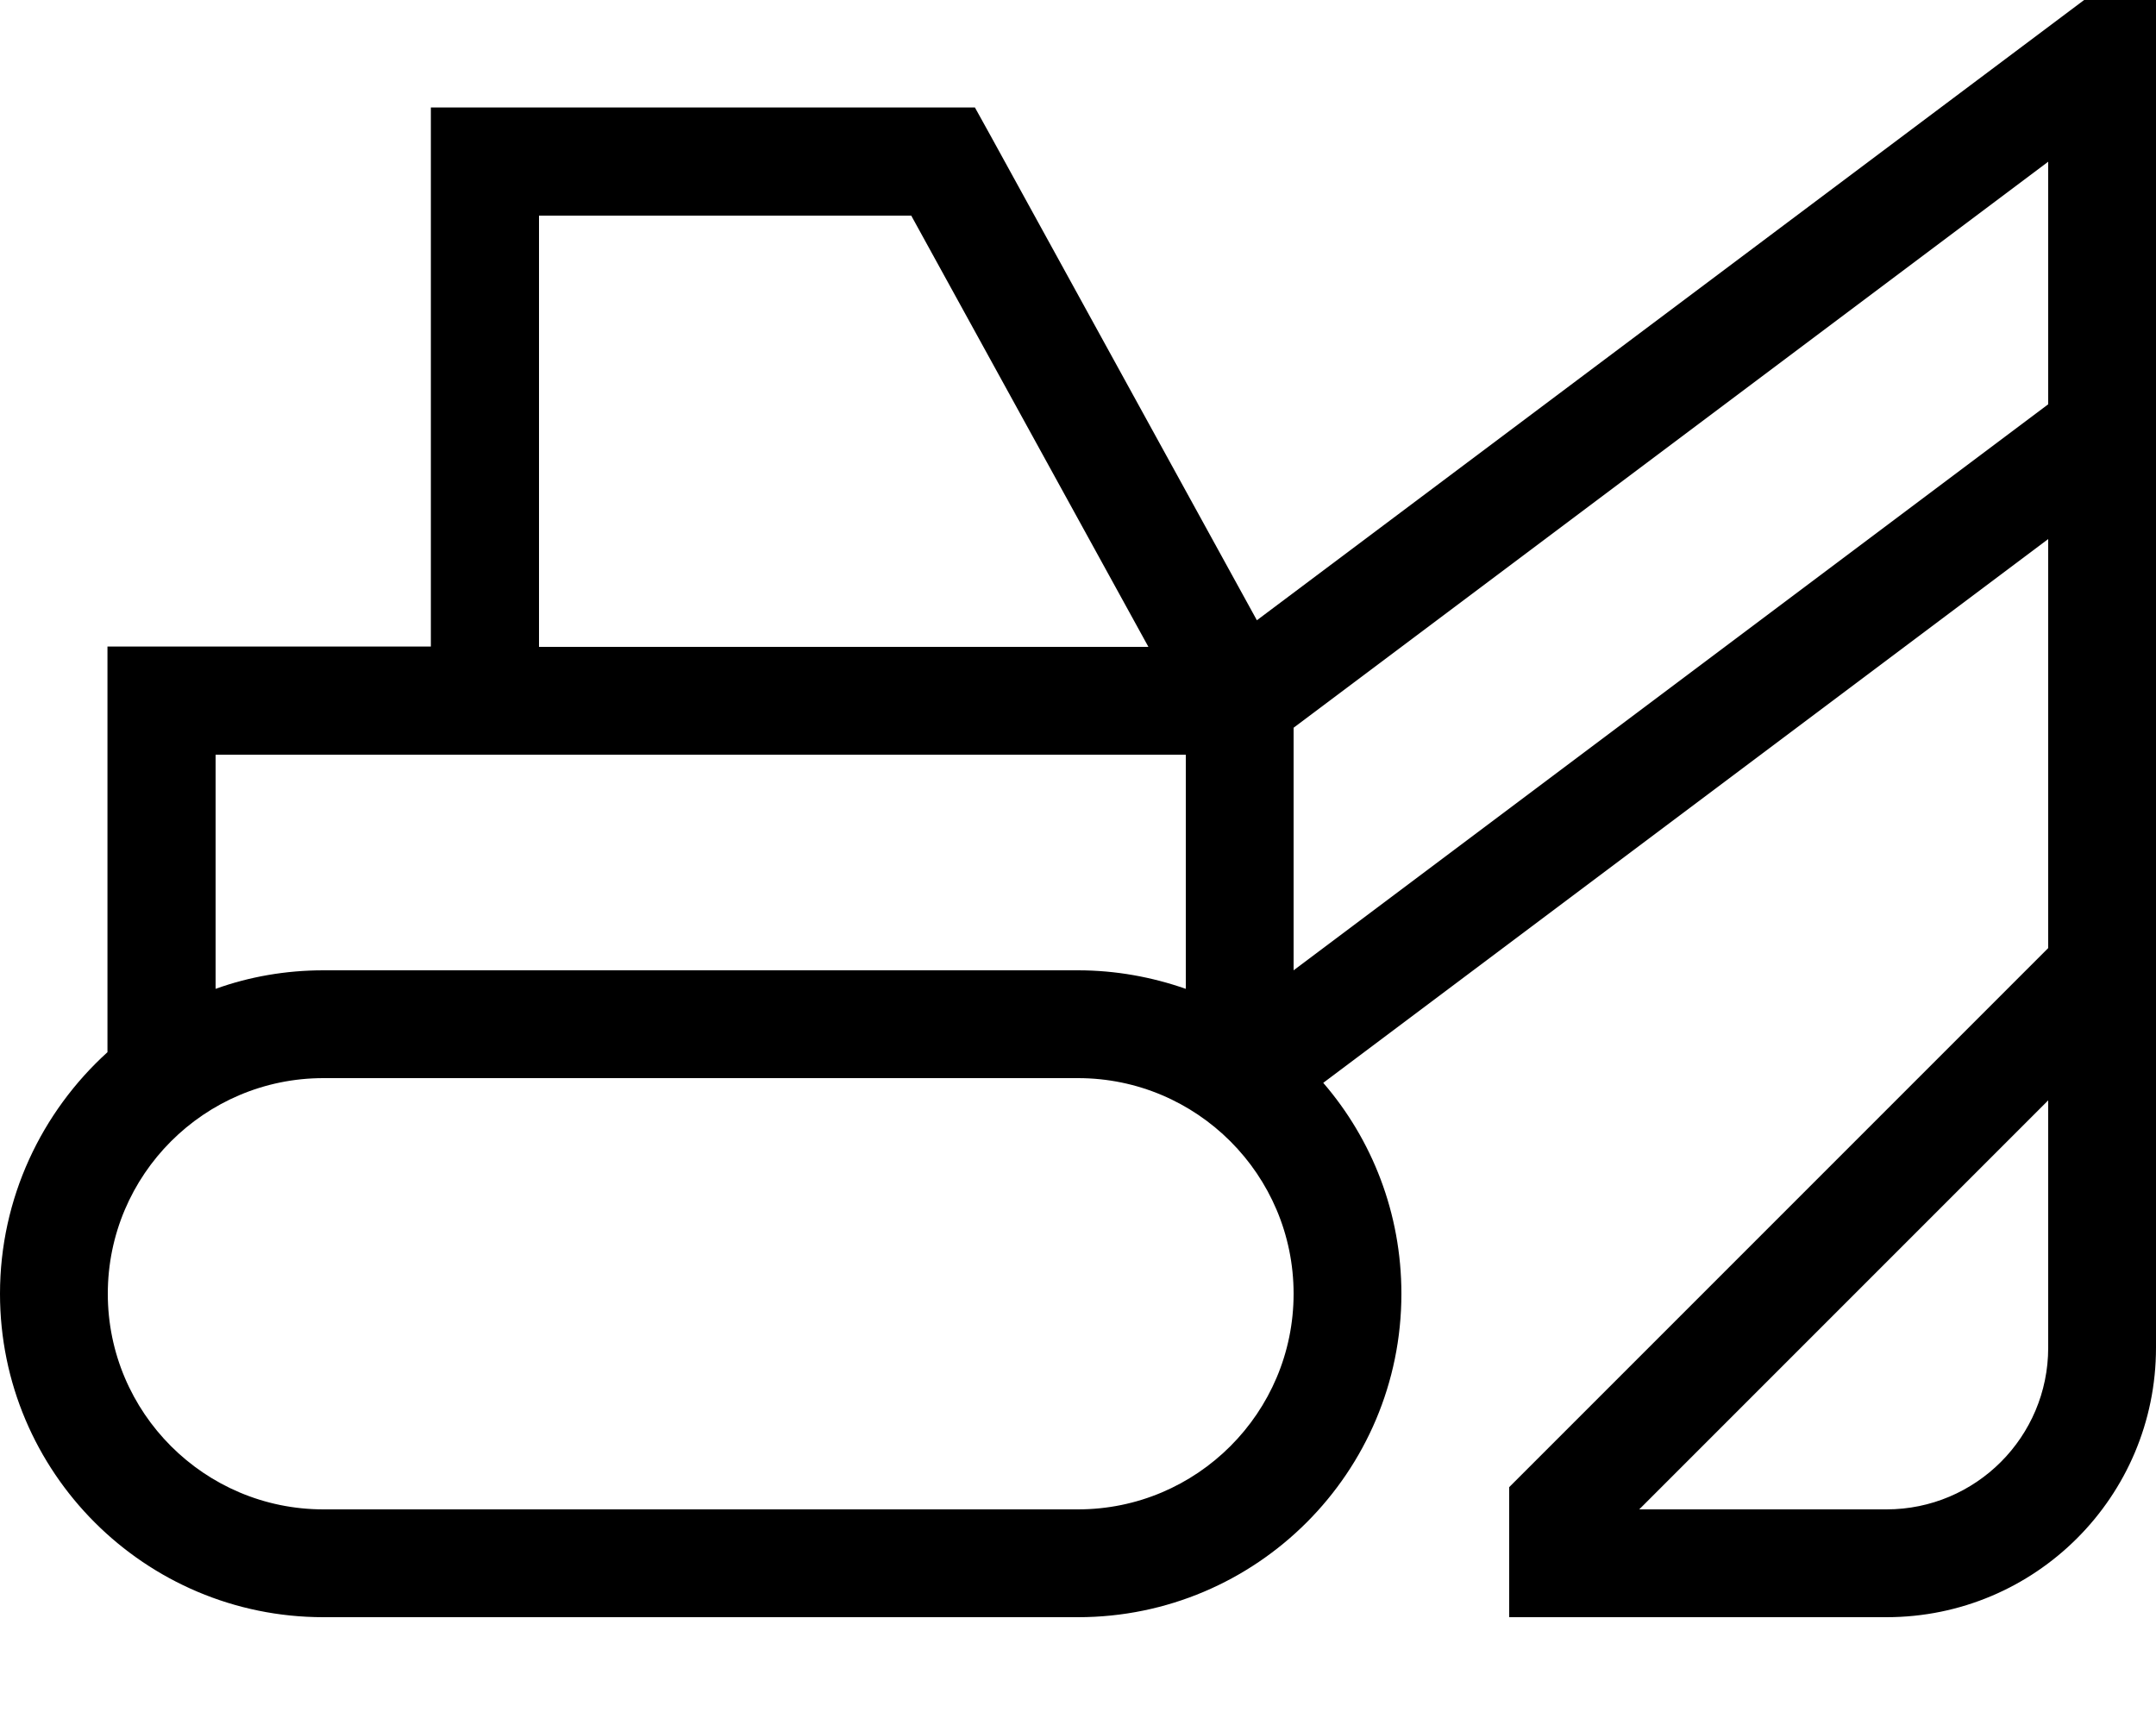 <svg fill="currentColor" xmlns="http://www.w3.org/2000/svg" viewBox="0 0 640 512"><!--! Font Awesome Pro 7.1.0 by @fontawesome - https://fontawesome.com License - https://fontawesome.com/license (Commercial License) Copyright 2025 Fonticons, Inc. --><path fill="currentColor" d="M640 16l0-32-25.6 19.2-241.3 180.9-79.1-143.9-4.6-8.3-161.5 0 0 160-96 0 0 120.4C12.4 330 0 355.6 0 384 0 437 43 480 96 480l224 0c53 0 96-43 96-96 0-23.9-8.7-45.8-23.2-62.6l215.2-161.4 0 121.4-155.3 155.3-4.7 4.7 0 38.6 112 0c44.2 0 80-35.8 80-80l0-384zM64 293.5l0-69.5 288 0 0 69.5c-10-3.5-20.8-5.5-32-5.5L96 288c-11.2 0-22 1.9-32 5.5zM340.9 192l-180.9 0 0-128 110.5 0 70.4 128zM384 288l0-72 224-168 0 72-224 168zM486.6 448L608 326.6 608 400c0 26.5-21.5 48-48 48l-73.4 0zM96 320l224 0c35.3 0 64 28.7 64 64s-28.7 64-64 64L96 448c-35.3 0-64-28.7-64-64s28.7-64 64-64z"/></svg>